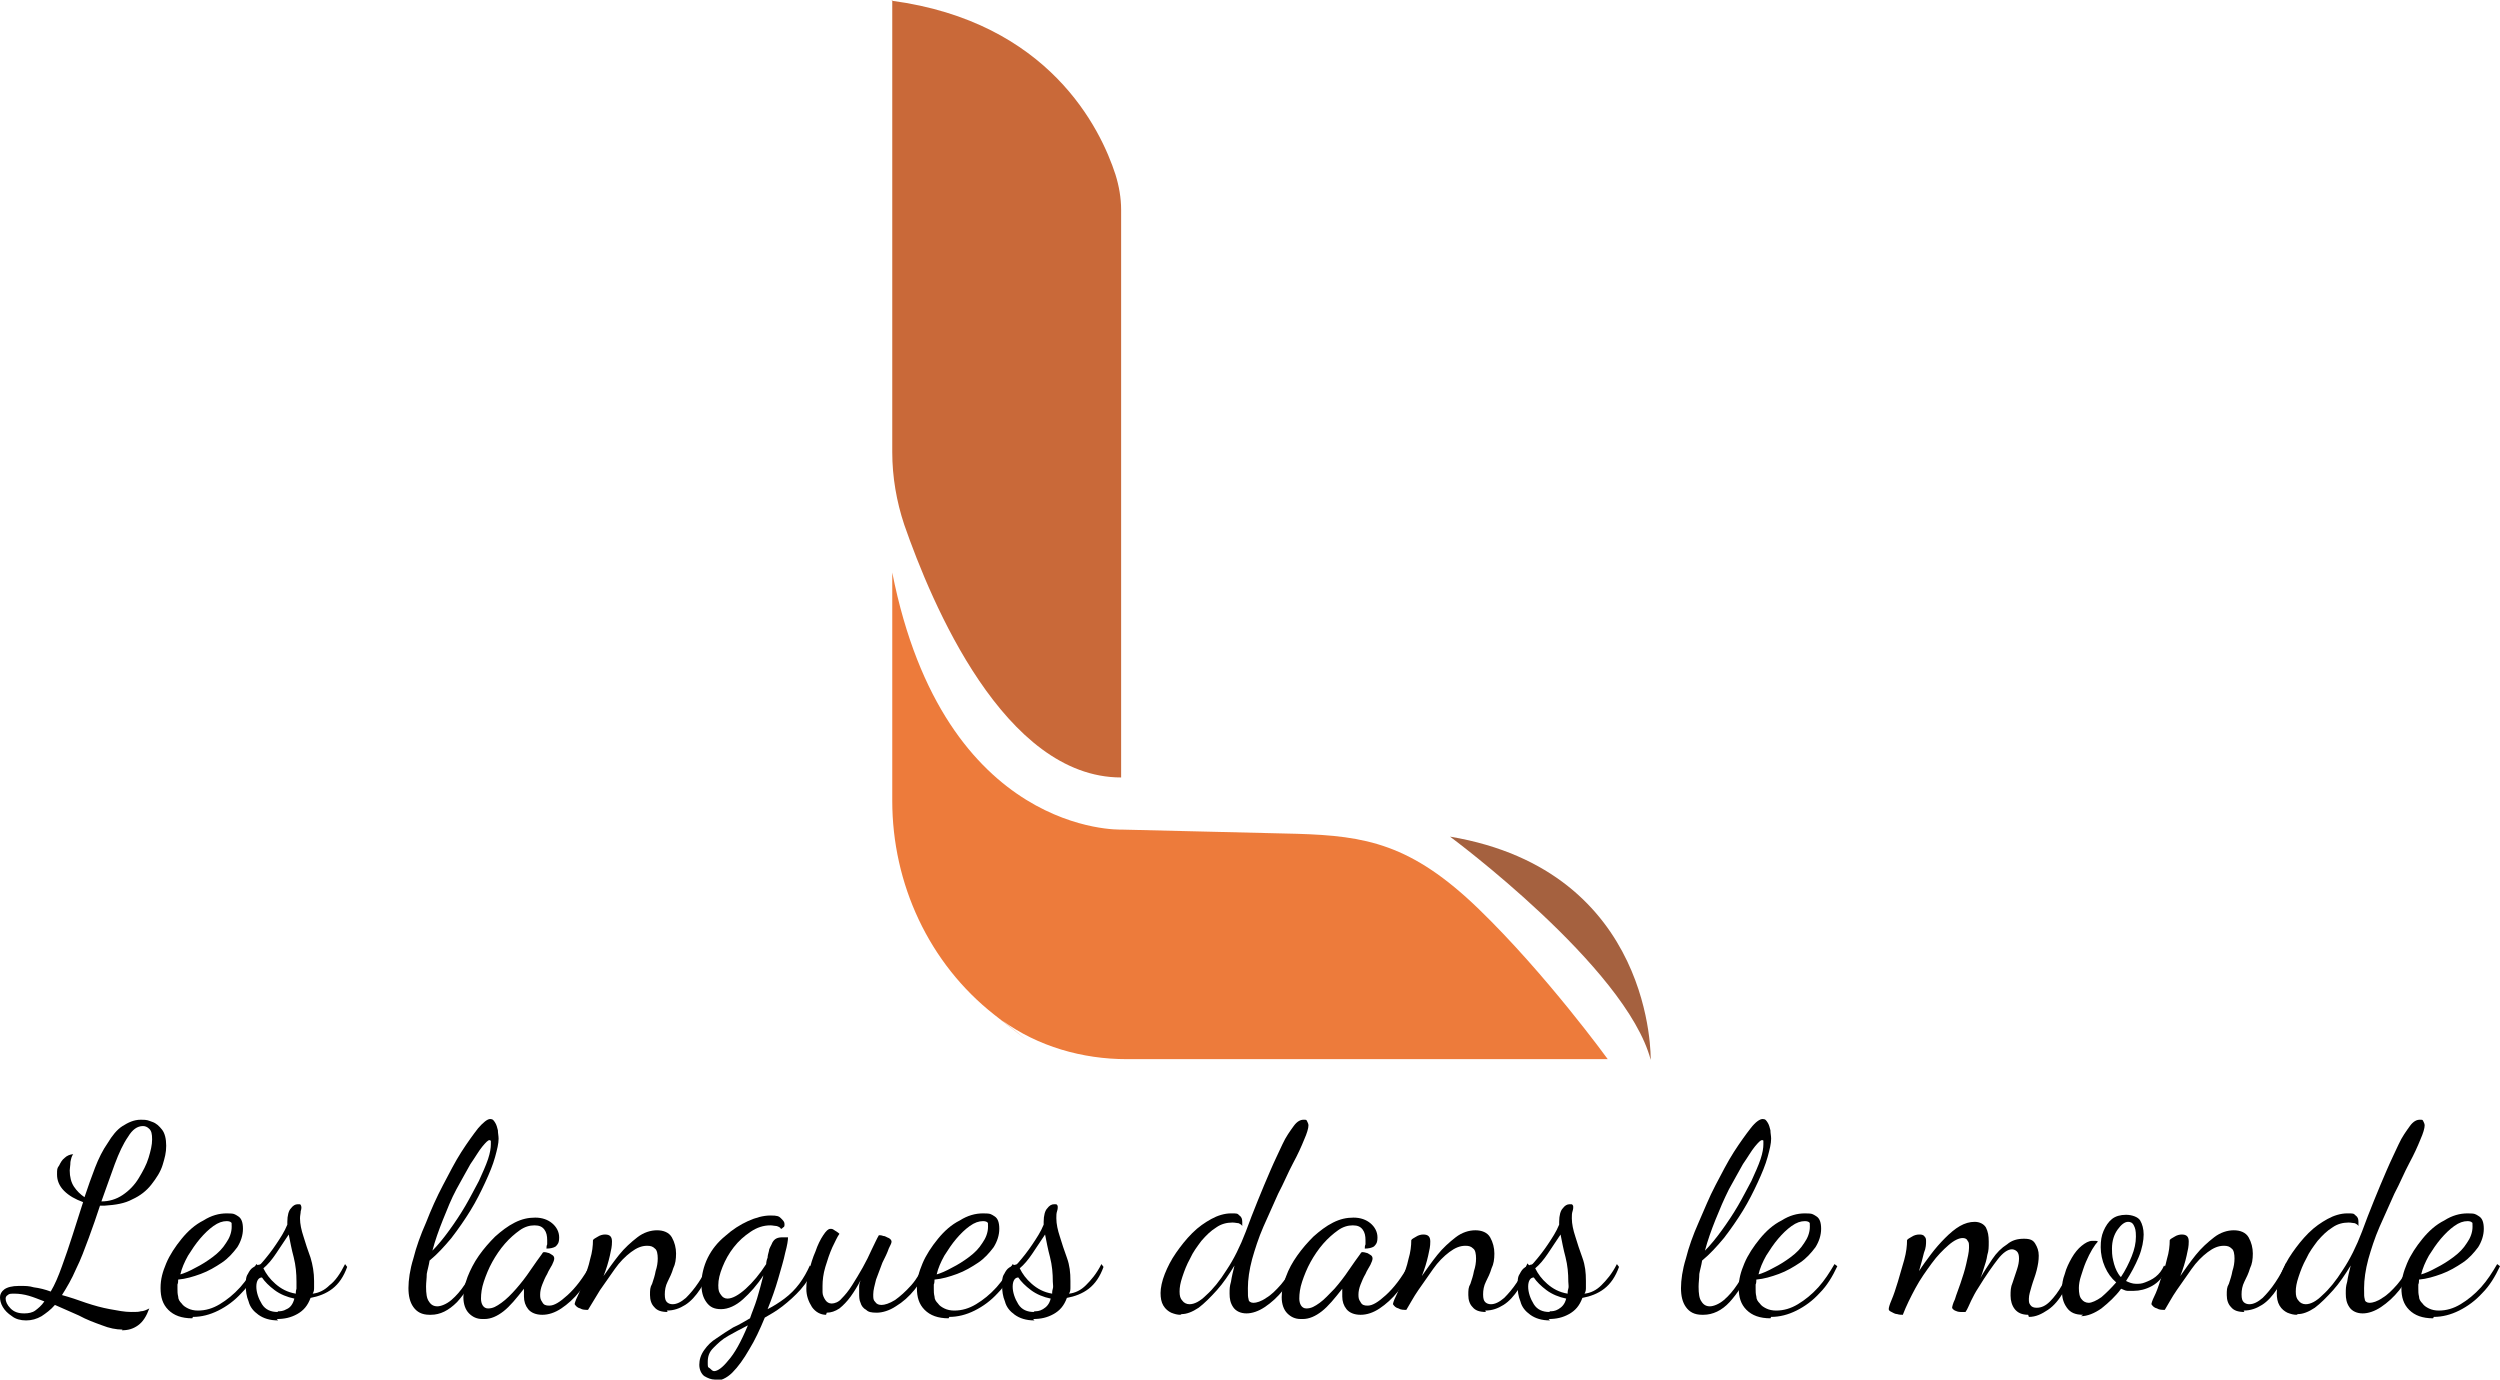 <?xml version="1.0" encoding="UTF-8"?>
<svg id="Calque_2" data-name="Calque 2" xmlns="http://www.w3.org/2000/svg" viewBox="0 0 355 195.9">
  <defs>
    <style>
      .cls-1 {
        fill: #ed7b3b;
      }

      .cls-2 {
        fill: #a5613f;
      }

      .cls-3 {
        fill: #c96939;
      }
    </style>
  </defs>
  <g id="logo">
    <g id="logo-2" data-name="logo">
      <path class="cls-3" d="m126.7,0v64.2c0,3.5.6,7,1.7,10.3,3.9,11.2,14.2,35.9,30.8,35.9V29.8c0-1.7-.3-3.4-.8-5-2.1-6.5-9.4-21.7-31.8-24.7Z"/>
      <path class="cls-1" d="m126.7,81.4v32.3c0,11.8,5.2,23.1,14.5,30.4s.7.5,1.1.8c5.1,3.7,11.4,5.5,17.7,5.5h68.3s-8.7-12-18.3-21.3-16.1-10.4-25.8-10.7l-25-.6s-25.1.9-32.5-36.5Z"/>
      <path class="cls-2" d="m205.9,118.8s25,18.5,28.5,31.7c0,0,.6-26.8-28.5-31.7Z"/>
      <g>
        <path d="m17.4,188.8c-.9,0-1.9-.2-2.9-.6-1.1-.4-2.2-.8-3.3-1.4-1.1-.5-2.3-1-3.4-1.5-.6.7-1.3,1.2-1.9,1.6-.7.4-1.4.6-2.2.6s-1.5-.2-2-.6c-.6-.4-1-.8-1.3-1.3-.3-.5-.4-1-.4-1.4s.2-.8.6-1.1c.4-.3,1.1-.5,2.1-.5s1.4,0,2.1.2c.8.1,1.6.3,2.4.6.6-1,1.1-2.2,1.6-3.6.5-1.4,1-2.8,1.5-4.4.5-1.6,1-3.1,1.5-4.7-1.1-.4-2-.9-2.7-1.6-.7-.7-1-1.5-1-2.3s0-.9.3-1.3c.2-.4.4-.8.8-1.1.3-.3.8-.5,1.2-.5-.2.2-.3.6-.4,1.1,0,.5-.1.9-.1,1.2,0,.9.2,1.7.6,2.3.4.6.9,1.1,1.5,1.5.5-1.5,1-2.9,1.5-4.2.5-1.3,1.1-2.5,1.8-3.5.6-1,1.3-1.9,2.1-2.4s1.6-.9,2.6-.9,1,.1,1.6.3c.6.2,1,.6,1.4,1.1.4.5.6,1.3.6,2.3s-.2,1.7-.5,2.7c-.3,1-.9,1.9-1.6,2.8-.7.9-1.6,1.6-2.7,2.1-1.1.6-2.4.8-3.9.9h-.7c-.5,1.5-1,3-1.6,4.6-.6,1.6-1.1,3-1.8,4.4-.6,1.4-1.3,2.6-2,3.7,1.1.3,2.3.7,3.4,1.1,1.2.4,2.3.7,3.4.9,1.1.2,2.1.4,3,.4s1,0,1.4-.1c.4,0,.8-.2,1.2-.4-.4,1.1-.9,1.9-1.6,2.4-.7.5-1.4.7-2.3.7Zm-13.9-2.3c.5,0,1.1-.1,1.5-.4s.9-.7,1.3-1.3c-.8-.3-1.5-.6-2.2-.8-.7-.2-1.4-.3-2-.3s-.8,0-1,.2c-.2.1-.3.3-.3.5,0,.4.2.9.7,1.4s1.1.7,1.9.7Zm10.9-15.9c1.1,0,2.1-.3,3-.9.9-.6,1.7-1.4,2.3-2.4s1.1-1.9,1.4-2.9c.3-1,.5-1.8.5-2.6s-.1-1.2-.4-1.5c-.3-.3-.6-.4-.9-.4-.8,0-1.5.5-2.1,1.5-.7,1-1.3,2.3-1.9,3.9-.6,1.6-1.2,3.4-1.9,5.3Z"/>
        <path d="m27.3,187.2c-1.5,0-2.6-.4-3.4-1.2-.8-.8-1.1-1.8-1.1-3.1s.3-2.3.8-3.5,1.3-2.4,2.2-3.5c.9-1.1,1.9-2,3.1-2.6,1.1-.7,2.2-1,3.3-1s1.1.1,1.6.4.7.9.7,1.8-.3,1.8-.8,2.6c-.6.8-1.3,1.6-2.2,2.2-.9.6-1.9,1.2-3,1.6-1.1.4-2.1.7-3.2.8,0,.2,0,.5-.1.7,0,.2,0,.4,0,.6,0,.4,0,.7.1,1.1,0,.4.2.7.5,1,.2.3.5.5.9.7.4.2.9.3,1.4.3,1.1,0,2.1-.3,3.1-.9s2-1.4,2.9-2.4c.9-1,1.6-2.1,2.3-3.3l.4.3c-.7,1.5-1.5,2.8-2.5,3.8-1,1.1-2.1,1.9-3.3,2.5-1.2.6-2.4.9-3.6.9Zm-1.8-6.2c.7-.2,1.4-.5,2.3-1,.8-.4,1.6-.9,2.4-1.5.8-.6,1.4-1.2,1.9-2,.5-.7.8-1.5.8-2.3s0-.5-.1-.6c0-.1-.3-.2-.6-.2-.6,0-1.2.2-1.9.7s-1.3,1.1-1.9,1.8c-.6.7-1.2,1.6-1.7,2.4-.5.9-.9,1.8-1.1,2.7Z"/>
        <path d="m39.5,187.5c-1.2,0-2.1-.3-2.8-.8-.7-.5-1.2-1.1-1.4-1.9-.3-.7-.4-1.5-.4-2.2s0-1.3.3-1.7c.2-.4.4-.7.7-.9s.6-.3.8-.4c.3,0,.4-.2.5-.3.7-.8,1.4-1.7,2-2.6.6-.9,1.2-1.8,1.6-2.8v-.4c0-.9.2-1.6.5-1.9.3-.4.6-.6,1-.6s.3,0,.4.1c0,0,.1.2.1.3s0,.3-.1.6c0,.3-.1.6-.1,1,0,.8.2,1.7.5,2.6.3,1,.6,1.9,1,3,.3,1,.5,2.1.5,3.3s0,.6,0,.9c0,.3,0,.6-.2.9.9-.1,1.7-.5,2.4-1.2.8-.6,1.5-1.6,2.2-3l.3.4c-.5,1.4-1.2,2.4-2.1,3.1-.9.7-2,1.1-3.1,1.3-.4,1.1-1,1.8-1.9,2.3-.9.5-1.8.7-2.9.7Zm0-1.3c.3,0,.7,0,1.2-.3.5-.2.9-.7,1.1-1.5-1-.2-2-.6-2.8-1.2-.8-.6-1.4-1.2-1.8-1.8-.5,0-.8.5-.8,1.3s.3,1.7.8,2.5c.5.8,1.3,1.1,2.2,1.1Zm2.5-2.4c0-.2,0-.5.1-.8,0-.3,0-.6,0-1,0-1.2-.1-2.3-.4-3.5-.3-1.1-.5-2.2-.7-3.2-.6.9-1.2,1.8-1.8,2.7-.6.9-1.2,1.6-1.8,2.1.4.8.9,1.5,1.7,2.2s1.7,1.2,2.9,1.4Z"/>
        <path d="m61,186.7c-1.1,0-1.8-.4-2.3-1.1-.5-.7-.7-1.6-.7-2.7s.2-2.6.7-4.2c.4-1.6,1-3.3,1.8-5.1.7-1.8,1.5-3.6,2.4-5.3.9-1.7,1.7-3.3,2.6-4.7.9-1.4,1.7-2.5,2.4-3.4.7-.8,1.3-1.3,1.7-1.3s.5.2.7.5c.2.3.3.7.4,1.1,0,.4.1.8.1,1.2,0,.7-.2,1.5-.5,2.6-.3,1.1-.8,2.3-1.4,3.6-.6,1.3-1.3,2.7-2.1,4-.8,1.3-1.7,2.6-2.7,3.9-1,1.2-2,2.3-3.1,3.2-.1.7-.3,1.3-.4,1.9,0,.6-.1,1.2-.1,1.8,0,1,.1,1.7.4,2.1.3.5.7.7,1.2.7s1.3-.3,2-.9c.7-.6,1.3-1.3,1.9-2.2.6-.9,1.1-1.8,1.5-2.8l.6.3c-1,2.1-2.1,3.8-3.2,5-1.2,1.2-2.4,1.8-3.7,1.8Zm.3-9c.9-.9,1.7-1.9,2.5-3,.8-1.1,1.6-2.3,2.3-3.5.7-1.2,1.3-2.4,1.9-3.5.5-1.1,1-2.2,1.3-3.1.3-.9.4-1.6.4-2.1s0-.4,0-.5c0,0-.1-.1-.2-.1-.2,0-.5.3-1,.9s-1,1.5-1.7,2.5c-.6,1.1-1.3,2.3-2,3.6s-1.3,2.8-1.9,4.3c-.6,1.5-1.1,2.9-1.5,4.4Z"/>
        <path d="m68.5,187.3c-.8,0-1.4-.3-1.9-.8-.5-.5-.8-1.3-.8-2.3s.2-1.8.6-2.9c.4-1,.9-2,1.6-3s1.5-1.9,2.3-2.7c.9-.8,1.8-1.5,2.8-2,1-.5,1.9-.7,2.9-.7s1.8.3,2.4.8c.6.5,1,1.2,1,2s-.2,1-.5,1.3c-.3.2-.8.3-1.3.3,0-.2,0-.4.1-.6,0-.2,0-.4,0-.6,0-.6-.1-1.1-.4-1.5-.3-.4-.7-.6-1.4-.6s-1.4.2-2.1.7c-.7.5-1.4,1.1-2.1,1.9-.7.8-1.3,1.7-1.8,2.6-.5.9-.9,1.9-1.2,2.8-.3.9-.4,1.7-.4,2.4s.3,1.4,1,1.4,1.2-.3,1.9-.8,1.4-1.2,2.1-2c.7-.8,1.4-1.7,2-2.6.6-.9,1.2-1.7,1.7-2.4,0-.1.2-.2.2-.2.1,0,.3,0,.6.1.2,0,.4.2.6.3.2.1.3.3.3.5s-.1.5-.3.9c-.2.4-.5.8-.7,1.3-.3.5-.5,1-.7,1.5-.2.5-.3,1-.3,1.4s0,.7.3,1.1c.2.4.5.5,1,.5.7,0,1.5-.5,2.6-1.5,1.1-1,2.2-2.4,3.3-4.4l.4.4c-.5,1.3-1.2,2.5-2,3.5-.8,1-1.7,1.8-2.6,2.4-.9.6-1.8.9-2.7.9s-1.6-.3-2-.8c-.4-.5-.6-1.1-.6-1.8s0-.3,0-.5c0-.2,0-.4,0-.6-1.1,1.4-2,2.5-2.9,3.2-.9.7-1.8,1.1-2.7,1.1Z"/>
        <path d="m94.8,186.3c-.9,0-1.5-.2-1.9-.7-.4-.4-.6-1-.6-1.7s0-1.1.3-1.6c.2-.6.4-1.2.5-1.8.2-.6.3-1.2.3-1.8s-.1-1.2-.4-1.4c-.3-.3-.6-.4-1.1-.4-.8,0-1.5.3-2.3.9-.8.6-1.6,1.4-2.3,2.4-.7,1-1.4,2-2.1,3-.6,1-1.2,2-1.7,2.8-.4,0-.8,0-1.1-.2-.4-.1-.6-.3-.8-.6,0-.1.1-.5.4-1.1.3-.6.6-1.4.9-2.4.3-.9.7-1.9.9-2.9.3-1,.4-1.9.4-2.7.1-.2.4-.3.7-.5.3-.2.7-.3,1-.3.7,0,1,.3,1,1s-.1,1.1-.3,2c-.2.9-.5,1.9-.9,2.9.7-1,1.4-2,2.2-3,.8-1,1.7-1.8,2.6-2.5.9-.7,1.9-1,2.8-1s1.7.3,2.1,1,.6,1.5.6,2.3-.1,1.5-.4,2.1c-.2.7-.5,1.3-.8,1.9-.3.6-.4,1.2-.4,1.8s.1.9.3,1.1c.2.2.5.3.8.3.6,0,1.2-.3,1.9-.9.6-.6,1.2-1.3,1.8-2.2.6-.9,1.1-1.8,1.5-2.7l.4.5c-.5,1.2-1.1,2.3-1.7,3.2-.6.9-1.3,1.7-2.1,2.2-.8.5-1.6.8-2.6.8Z"/>
        <path d="m101.5,195.9c-.5,0-1-.2-1.5-.5-.4-.3-.7-.9-.7-1.6s.2-1.4.7-2.1,1-1.2,1.8-1.7c.7-.5,1.5-1,2.3-1.5.9-.4,1.7-.9,2.4-1.3.3-.9.7-1.8,1-2.8s.6-2.1.9-3.3c-.9,1.4-1.9,2.5-2.9,3.4-1,.9-2.1,1.4-3.1,1.4s-1.6-.3-2.1-1c-.5-.7-.7-1.5-.7-2.6s.3-2.5.9-3.7c.6-1.2,1.4-2.2,2.5-3.1,1-.9,2.1-1.6,3.2-2.1s2.2-.8,3.2-.8,1.2.1,1.5.4.5.5.5.8,0,.4-.2.5c-.1.1-.2.2-.3.2-.1-.2-.3-.3-.6-.4-.2,0-.6-.1-.9-.1-1,0-1.9.3-2.8.9s-1.7,1.3-2.4,2.2c-.7.9-1.2,1.8-1.6,2.8-.4,1-.6,1.8-.6,2.6s.1,1,.4,1.4c.2.3.5.5.9.5.7,0,1.6-.5,2.6-1.4,1-.9,2-2.1,2.9-3.5,0-.3.1-.7.2-.9,0-.3.1-.6.2-1,0-.3.3-.7.5-1.2.3-.5.7-.7,1.4-.7s.2,0,.4,0c.1,0,.3,0,.4,0,0,.4-.1,1.1-.4,2.2-.2,1-.6,2.3-1,3.7-.4,1.4-.9,2.8-1.5,4.3.8-.4,1.6-.9,2.4-1.5.8-.6,1.5-1.3,2.1-2.1.6-.8,1.1-1.7,1.5-2.6l.5.4c-.4,1.1-1,2.1-1.8,3-.8.9-1.7,1.7-2.6,2.4s-1.8,1.2-2.5,1.6c-.7,1.7-1.4,3.2-2.2,4.5-.8,1.4-1.6,2.5-2.4,3.3-.8.8-1.7,1.2-2.6,1.2Zm-.1-1.2c.5,0,1.2-.5,2-1.5.9-1,1.8-2.6,2.8-5-1,.5-1.9,1-2.8,1.5s-1.5,1.1-2.1,1.7-.8,1.2-.8,2,0,.7.3.9c.2.2.4.4.6.4Z"/>
        <path d="m117.3,186.7c-.8,0-1.5-.4-2-1.1-.5-.8-.8-1.6-.8-2.6s.1-1.5.4-2.5c.2-.9.5-1.9.9-2.8.3-.9.7-1.7,1.1-2.3.4-.6.7-.9,1-.9s.3,0,.6.2.5.3.7.5c-.3.4-.6,1.1-1,1.9-.4.9-.7,1.8-1,2.8s-.4,1.9-.4,2.7,0,.5,0,.9.2.8.4,1.1.5.5.9.5,1-.2,1.4-.7c.5-.5,1-1.1,1.5-1.9.5-.8,1-1.6,1.5-2.5.5-.9.9-1.7,1.3-2.6.4-.8.7-1.5,1-2,.1,0,.4,0,.6.1.3,0,.5.2.8.3.2.1.4.3.4.5s-.1.4-.4,1c-.2.6-.5,1.2-.9,2-.3.8-.6,1.6-.9,2.4-.2.8-.4,1.5-.4,2.1s0,.8.3,1.1c.2.3.5.4.9.4s1.1-.2,1.9-.7c.7-.5,1.5-1.2,2.3-2.1.8-.9,1.4-2,2-3.2l.5.3c-.5,1.3-1.2,2.5-2,3.5-.8,1-1.7,1.8-2.7,2.4-.9.6-1.9.9-2.7.9s-1.2-.1-1.5-.4c-.4-.2-.7-.6-.8-1-.2-.4-.2-.9-.2-1.4s0-.6,0-.9c0-.3.1-.6.2-.9-.4.8-.9,1.6-1.4,2.3-.5.7-1.1,1.3-1.6,1.7-.6.4-1.2.6-1.8.6Z"/>
        <path d="m134.7,187.2c-1.5,0-2.6-.4-3.4-1.2s-1.1-1.8-1.1-3.1.3-2.3.8-3.5,1.3-2.4,2.2-3.5c.9-1.1,1.9-2,3.1-2.6,1.1-.7,2.2-1,3.3-1s1.1.1,1.6.4c.5.3.7.9.7,1.8s-.3,1.8-.8,2.6c-.6.8-1.3,1.6-2.2,2.2s-1.9,1.2-3,1.6c-1.1.4-2.1.7-3.2.8,0,.2,0,.5-.1.7,0,.2,0,.4,0,.6,0,.4,0,.7.1,1.1,0,.4.2.7.5,1,.2.3.5.5.9.7.4.2.9.3,1.4.3,1.1,0,2.1-.3,3.1-.9s2-1.4,2.9-2.4c.9-1,1.6-2.1,2.3-3.3l.4.3c-.7,1.5-1.5,2.8-2.5,3.8-1,1.1-2.1,1.9-3.3,2.5-1.2.6-2.4.9-3.6.9Zm-1.8-6.2c.7-.2,1.4-.5,2.3-1,.8-.4,1.6-.9,2.4-1.5.8-.6,1.4-1.2,1.9-2,.5-.7.8-1.5.8-2.3s0-.5-.1-.6c0-.1-.3-.2-.6-.2-.6,0-1.2.2-1.9.7s-1.3,1.1-1.9,1.8c-.6.7-1.2,1.6-1.7,2.4-.5.9-.9,1.8-1.1,2.7Z"/>
        <path d="m146.9,187.5c-1.2,0-2.1-.3-2.8-.8-.7-.5-1.2-1.1-1.4-1.9-.3-.7-.4-1.5-.4-2.2s0-1.3.3-1.7c.2-.4.4-.7.7-.9s.6-.3.8-.4c.3,0,.4-.2.5-.3.7-.8,1.4-1.7,2-2.6.6-.9,1.2-1.8,1.6-2.8v-.4c0-.9.2-1.6.5-1.9.3-.4.6-.6,1-.6s.3,0,.4.1.1.2.1.3,0,.3-.1.6-.1.6-.1,1c0,.8.2,1.7.5,2.6.3,1,.6,1.9,1,3s.5,2.1.5,3.3,0,.6,0,.9,0,.6-.2.9c.9-.1,1.7-.5,2.4-1.2s1.5-1.6,2.2-3l.3.4c-.5,1.4-1.2,2.4-2.1,3.1-.9.7-2,1.1-3.1,1.3-.4,1.1-1,1.8-1.9,2.3-.9.5-1.8.7-2.9.7Zm0-1.3c.3,0,.7,0,1.2-.3s.9-.7,1.1-1.5c-1-.2-2-.6-2.8-1.2-.8-.6-1.4-1.2-1.8-1.8-.5,0-.8.5-.8,1.3s.3,1.7.8,2.5c.5.8,1.3,1.1,2.2,1.1Zm2.5-2.4c0-.2,0-.5.1-.8s0-.6,0-1c0-1.2-.1-2.3-.4-3.5-.3-1.1-.5-2.2-.7-3.2-.6.9-1.2,1.8-1.8,2.7-.6.9-1.2,1.6-1.8,2.1.4.8.9,1.5,1.7,2.2s1.7,1.2,2.9,1.4Z"/>
        <path d="m167.6,186.7c-.4,0-.8-.1-1.3-.3-.4-.2-.8-.5-1.1-1-.3-.5-.4-1.1-.4-1.8s.2-1.7.6-2.7c.4-1,.9-2,1.6-3s1.4-1.9,2.3-2.8c.9-.9,1.8-1.5,2.7-2,.9-.5,1.9-.8,2.8-.8s.9,0,1.2.3c.3.2.4.5.4.9s0,.2,0,.3c0,0,0,.2,0,.3-.1-.2-.3-.3-.5-.4-.2,0-.5-.1-.9-.1-.8,0-1.6.2-2.3.7-.8.5-1.4,1.1-2.1,1.9-.6.8-1.2,1.6-1.6,2.5-.5.9-.8,1.7-1.1,2.6s-.4,1.5-.4,2.1.1,1,.4,1.3c.2.3.6.5,1,.5.7,0,1.5-.4,2.4-1.3.9-.8,1.9-2,2.9-3.6,1-1.5,1.9-3.3,2.7-5.4.5-1.4,1.1-2.9,1.7-4.4.6-1.5,1.2-2.9,1.8-4.3.6-1.4,1.2-2.6,1.7-3.7s1.1-1.9,1.6-2.6,1-.9,1.4-.9.4,0,.5.2c.1.2.2.4.2.6,0,.4-.2,1.1-.6,2-.4,1-.9,2.1-1.6,3.4-.7,1.3-1.3,2.8-2.1,4.3-.7,1.6-1.4,3.1-2.1,4.7-.7,1.6-1.2,3.2-1.6,4.6-.4,1.5-.6,2.9-.6,4.1s0,1.2.1,1.6c0,.3.3.5.7.5s1.1-.2,1.8-.7c.7-.4,1.4-1.1,2.1-1.9.7-.8,1.3-1.8,1.8-2.9l.4.3c-.5,1.3-1.1,2.4-1.9,3.4-.8,1-1.7,1.8-2.6,2.4s-1.8.9-2.6.9-1.5-.3-1.9-.9c-.4-.6-.5-1.2-.5-1.9s0-1,.2-1.7c.1-.7.3-1.5.5-2.3-.8,1.3-1.6,2.5-2.5,3.5s-1.8,1.9-2.6,2.5c-.9.6-1.7.9-2.4.9Z"/>
        <path d="m184.7,187.3c-.8,0-1.4-.3-1.9-.8-.5-.5-.8-1.3-.8-2.3s.2-1.8.6-2.9.9-2,1.6-3,1.5-1.9,2.3-2.7c.9-.8,1.8-1.5,2.8-2,1-.5,1.9-.7,2.9-.7s1.8.3,2.4.8c.6.5,1,1.2,1,2s-.2,1-.5,1.3c-.3.2-.8.3-1.3.3,0-.2,0-.4.1-.6,0-.2,0-.4,0-.6,0-.6-.1-1.1-.4-1.5-.3-.4-.7-.6-1.4-.6s-1.4.2-2.1.7c-.7.5-1.4,1.1-2.1,1.9-.7.8-1.3,1.7-1.8,2.6-.5.9-.9,1.9-1.2,2.8-.3.9-.4,1.7-.4,2.4s.3,1.4,1,1.4,1.2-.3,1.9-.8,1.3-1.2,2.1-2c.7-.8,1.4-1.7,2-2.6.6-.9,1.2-1.7,1.7-2.4,0-.1.2-.2.2-.2.1,0,.3,0,.6.1.2,0,.4.2.6.3.2.1.3.3.3.5s-.1.5-.3.9c-.2.4-.5.8-.7,1.3-.3.5-.5,1-.7,1.5-.2.5-.3,1-.3,1.4s0,.7.3,1.1c.2.4.5.5,1,.5.7,0,1.5-.5,2.6-1.5,1.1-1,2.2-2.4,3.3-4.4l.4.4c-.5,1.3-1.2,2.5-2,3.5-.8,1-1.7,1.8-2.6,2.4s-1.8.9-2.7.9-1.6-.3-2-.8-.6-1.1-.6-1.8,0-.3,0-.5c0-.2,0-.4,0-.6-1.1,1.4-2,2.5-2.9,3.2-.9.7-1.8,1.1-2.7,1.1Z"/>
        <path d="m211,186.3c-.9,0-1.5-.2-1.9-.7-.4-.4-.6-1-.6-1.7s0-1.1.3-1.6c.2-.6.4-1.2.5-1.8.2-.6.3-1.2.3-1.8s-.1-1.2-.4-1.4c-.3-.3-.6-.4-1.1-.4-.8,0-1.5.3-2.3.9-.8.6-1.6,1.4-2.3,2.4s-1.4,2-2.1,3-1.2,2-1.7,2.8c-.4,0-.8,0-1.1-.2-.4-.1-.6-.3-.8-.6,0-.1.1-.5.4-1.1.3-.6.6-1.4.9-2.4.3-.9.7-1.9.9-2.9.3-1,.4-1.9.4-2.7.1-.2.4-.3.7-.5s.7-.3,1-.3c.7,0,1,.3,1,1s-.1,1.1-.3,2-.5,1.9-.9,2.9c.7-1,1.4-2,2.2-3,.8-1,1.7-1.8,2.6-2.5s1.9-1,2.8-1,1.7.3,2.1,1,.6,1.5.6,2.3-.1,1.5-.4,2.1c-.2.7-.5,1.3-.8,1.9-.3.6-.4,1.2-.4,1.8s.1.9.3,1.1c.2.2.5.3.8.3.6,0,1.2-.3,1.9-.9.6-.6,1.2-1.3,1.8-2.2.6-.9,1.1-1.8,1.5-2.7l.4.5c-.5,1.2-1.1,2.3-1.7,3.2-.6.9-1.3,1.7-2.1,2.2-.8.5-1.6.8-2.6.8Z"/>
        <path d="m220.1,187.5c-1.2,0-2.1-.3-2.8-.8-.7-.5-1.2-1.1-1.4-1.9-.3-.7-.4-1.5-.4-2.2s0-1.3.3-1.7c.2-.4.4-.7.7-.9s.6-.3.8-.4c.3,0,.4-.2.5-.3.7-.8,1.4-1.7,2-2.6.6-.9,1.2-1.8,1.6-2.8v-.4c0-.9.2-1.6.5-1.9.3-.4.6-.6,1-.6s.3,0,.4.1.1.2.1.3,0,.3-.1.6-.1.6-.1,1c0,.8.2,1.7.5,2.6.3,1,.6,1.9,1,3s.5,2.1.5,3.3,0,.6,0,.9,0,.6-.2.9c.9-.1,1.7-.5,2.4-1.2s1.5-1.6,2.2-3l.3.4c-.5,1.4-1.2,2.4-2.1,3.1-.9.7-2,1.1-3.1,1.3-.4,1.1-1,1.8-1.9,2.3-.9.5-1.8.7-2.9.7Zm0-1.3c.3,0,.7,0,1.2-.3s.9-.7,1.1-1.5c-1-.2-2-.6-2.8-1.2-.8-.6-1.4-1.2-1.8-1.8-.5,0-.8.5-.8,1.3s.3,1.7.8,2.5c.5.8,1.3,1.1,2.2,1.1Zm2.5-2.4c0-.2,0-.5.1-.8s0-.6,0-1c0-1.2-.1-2.3-.4-3.5-.3-1.1-.5-2.2-.7-3.2-.6.9-1.2,1.8-1.8,2.7-.6.9-1.2,1.6-1.8,2.1.4.8.9,1.5,1.7,2.2s1.7,1.2,2.9,1.4Z"/>
        <path d="m241.7,186.7c-1.1,0-1.8-.4-2.3-1.1-.5-.7-.7-1.6-.7-2.7s.2-2.6.7-4.2c.4-1.6,1-3.3,1.8-5.1s1.5-3.6,2.4-5.3c.9-1.7,1.7-3.3,2.6-4.7.9-1.4,1.7-2.5,2.4-3.4s1.3-1.3,1.7-1.3.5.2.7.5c.2.3.3.7.4,1.1,0,.4.1.8.1,1.2,0,.7-.2,1.5-.5,2.6-.3,1.1-.8,2.3-1.4,3.6s-1.3,2.7-2.1,4c-.8,1.3-1.7,2.6-2.7,3.9-1,1.2-2,2.3-3.1,3.2-.1.7-.3,1.3-.4,1.9,0,.6-.1,1.2-.1,1.8,0,1,.1,1.7.4,2.1.3.5.7.7,1.2.7s1.3-.3,2-.9,1.3-1.3,1.9-2.2c.6-.9,1.1-1.8,1.5-2.8l.6.3c-1,2.1-2.1,3.8-3.2,5s-2.4,1.8-3.7,1.8Zm.3-9c.9-.9,1.7-1.9,2.5-3,.8-1.1,1.6-2.3,2.3-3.5.7-1.2,1.3-2.4,1.9-3.5.5-1.1,1-2.2,1.3-3.1.3-.9.4-1.6.4-2.1s0-.4,0-.5-.1-.1-.2-.1c-.2,0-.5.3-1,.9-.5.6-1,1.5-1.7,2.5-.6,1.1-1.3,2.3-2,3.6-.7,1.4-1.3,2.8-1.9,4.3-.6,1.5-1.1,2.9-1.5,4.4Z"/>
        <path d="m251.4,187.2c-1.5,0-2.6-.4-3.4-1.2s-1.1-1.8-1.1-3.1.3-2.3.8-3.5,1.3-2.4,2.2-3.5c.9-1.1,1.9-2,3.1-2.6,1.1-.7,2.2-1,3.3-1s1.1.1,1.6.4c.5.3.7.9.7,1.8s-.3,1.8-.8,2.6c-.6.8-1.3,1.6-2.2,2.2s-1.9,1.2-3,1.6c-1.1.4-2.1.7-3.2.8,0,.2,0,.5-.1.7,0,.2,0,.4,0,.6,0,.4,0,.7.1,1.1,0,.4.2.7.5,1,.2.3.5.5.9.7.4.2.9.3,1.4.3,1.1,0,2.1-.3,3.1-.9s2-1.4,2.9-2.4c.9-1,1.6-2.1,2.3-3.3l.4.3c-.7,1.5-1.5,2.8-2.5,3.8-1,1.1-2.1,1.9-3.3,2.5-1.2.6-2.4.9-3.6.9Zm-1.8-6.2c.7-.2,1.4-.5,2.3-1,.8-.4,1.6-.9,2.4-1.5.8-.6,1.4-1.2,1.9-2,.5-.7.8-1.5.8-2.3s0-.5-.1-.6c0-.1-.3-.2-.6-.2-.6,0-1.2.2-1.9.7s-1.3,1.1-1.9,1.8c-.6.7-1.2,1.6-1.7,2.4-.5.9-.9,1.8-1.1,2.7Z"/>
        <path d="m288,186.7c-.9,0-1.5-.3-1.9-.8s-.6-1.2-.6-1.9,0-1.2.3-1.9c.2-.6.4-1.2.6-1.8.2-.6.3-1.1.3-1.6s-.1-.8-.3-1c-.2-.2-.5-.3-.7-.3-.6,0-1.3.5-2,1.4s-1.7,2.3-2.8,4.1c-.4.6-.7,1.2-1,1.8-.3.6-.5,1.2-.8,1.6-.2,0-.4,0-.7,0-.3,0-.6-.1-.8-.2-.2-.1-.4-.3-.4-.4s.1-.6.4-1.2c.2-.7.5-1.4.8-2.3.3-.9.6-1.8.8-2.7.2-.9.4-1.7.4-2.3s0-.8-.2-1c-.1-.3-.4-.4-.7-.4-.5,0-1.2.3-2,1s-1.6,1.5-2.4,2.6c-.8,1.1-1.6,2.2-2.3,3.5-.7,1.3-1.3,2.5-1.8,3.8-.2,0-.5,0-.8-.1-.3,0-.6-.2-.8-.3s-.4-.2-.4-.4.1-.6.4-1.3c.3-.7.6-1.6.9-2.6.3-1,.6-2.1.9-3.1.3-1.1.4-2,.4-2.8.1-.2.4-.3.7-.5s.7-.3,1-.3.6,0,.8.3c.2.2.2.4.2.7s0,.9-.3,1.6c-.2.8-.4,1.6-.7,2.6.5-.8,1.1-1.6,1.7-2.4.6-.8,1.3-1.6,2-2.3s1.4-1.3,2.1-1.7c.7-.4,1.4-.6,2.1-.6s1.3.3,1.6.8c.3.6.4,1.2.4,2s0,1.3-.2,1.9c-.1.7-.3,1.3-.5,1.9-.2.6-.3,1-.5,1.4.5-.9,1.1-1.8,1.7-2.7.6-.9,1.3-1.6,2.1-2.1.7-.6,1.5-.8,2.4-.8s1.3.2,1.6.7.5,1,.5,1.7-.1,1.3-.3,2.1c-.2.8-.5,1.5-.7,2.2-.2.7-.4,1.3-.4,1.8s0,.6.2.9c.2.3.5.4.9.4.7,0,1.3-.3,1.9-.9.6-.6,1.2-1.4,1.7-2.3.5-.9,1-1.8,1.3-2.6l.4.5c-.4,1-.9,2.1-1.5,3.1-.6,1-1.3,1.9-2.2,2.5s-1.7,1-2.7,1Z"/>
        <path d="m295.8,186.7c-1.1,0-1.8-.3-2.3-1s-.7-1.4-.7-2.4.1-1.6.4-2.4c.2-.8.6-1.6,1-2.3s.9-1.3,1.4-1.7c.5-.4,1-.7,1.5-.7s.3,0,.4,0,.3,0,.4.1c-.2.2-.5.6-.8,1.1-.3.5-.6,1.1-.9,1.8s-.5,1.4-.7,2-.3,1.2-.3,1.7c0,.7.1,1.3.4,1.6.2.3.6.5,1,.5s1.1-.3,1.8-.8c.7-.6,1.4-1.3,2.1-2.1-.7-.6-1.2-1.3-1.6-2.2-.4-.9-.6-1.9-.6-2.8s.1-1.6.4-2.3c.3-.7.7-1.3,1.2-1.7.5-.4,1.2-.6,2-.6s1.7.3,2,.8c.3.5.5,1.2.5,2s-.2,2-.7,3.2c-.5,1.2-1.1,2.3-1.8,3.4.4.2.9.4,1.4.4s.8,0,1.3-.2c.5-.2,1-.4,1.5-.8.5-.4.9-.9,1.2-1.6l.4.4c-.5,1.2-1.2,2-2.1,2.5-.9.5-1.8.7-2.6.7s-.6,0-.9,0c-.3,0-.6-.2-.9-.3-.8,1.1-1.8,2-2.8,2.8-1,.7-2,1.1-2.9,1.1Zm5.4-5.4c.6-.9,1.1-1.9,1.5-2.9s.6-1.9.6-2.8-.1-1.2-.3-1.6-.5-.5-.8-.5c-.5,0-1,.4-1.5,1.1-.5.7-.8,1.6-.8,2.7s.1,1.4.3,2.2c.2.7.5,1.3.9,1.8Z"/>
        <path d="m318.7,186.3c-.9,0-1.5-.2-1.9-.7-.4-.4-.6-1-.6-1.7s0-1.1.3-1.6c.2-.6.4-1.2.5-1.8.2-.6.3-1.2.3-1.8s-.1-1.2-.4-1.4c-.3-.3-.6-.4-1.1-.4-.8,0-1.5.3-2.3.9-.8.6-1.6,1.4-2.3,2.4s-1.4,2-2.1,3-1.2,2-1.7,2.8c-.4,0-.8,0-1.1-.2-.4-.1-.6-.3-.8-.6,0-.1.1-.5.4-1.1.3-.6.6-1.4.9-2.4.3-.9.7-1.9.9-2.9.3-1,.4-1.9.4-2.7.1-.2.4-.3.7-.5s.7-.3,1-.3c.7,0,1,.3,1,1s-.1,1.1-.3,2-.5,1.9-.9,2.9c.7-1,1.4-2,2.2-3,.8-1,1.7-1.8,2.6-2.5s1.9-1,2.8-1,1.7.3,2.1,1,.6,1.5.6,2.3-.1,1.5-.4,2.1c-.2.7-.5,1.3-.8,1.9-.3.6-.4,1.2-.4,1.8s.1.9.3,1.1c.2.2.5.3.8.3.6,0,1.2-.3,1.9-.9.6-.6,1.2-1.3,1.8-2.2.6-.9,1.1-1.8,1.5-2.7l.4.5c-.5,1.2-1.1,2.3-1.7,3.2-.6.9-1.3,1.7-2.1,2.2-.8.5-1.6.8-2.6.8Z"/>
        <path d="m326.1,186.7c-.4,0-.8-.1-1.3-.3-.4-.2-.8-.5-1.1-1-.3-.5-.4-1.1-.4-1.8s.2-1.7.6-2.7c.4-1,.9-2,1.6-3s1.4-1.9,2.3-2.8c.9-.9,1.8-1.5,2.7-2,.9-.5,1.9-.8,2.8-.8s.9,0,1.2.3c.3.2.4.5.4.9s0,.2,0,.3c0,0,0,.2,0,.3-.1-.2-.3-.3-.5-.4-.2,0-.5-.1-.9-.1-.8,0-1.6.2-2.3.7-.8.5-1.4,1.1-2.1,1.9-.6.8-1.2,1.6-1.6,2.5-.5.9-.8,1.7-1.1,2.6s-.4,1.5-.4,2.1.1,1,.4,1.3c.2.3.6.5,1,.5.7,0,1.5-.4,2.4-1.3.9-.8,1.9-2,2.9-3.6,1-1.5,1.9-3.3,2.7-5.4.5-1.4,1.1-2.9,1.7-4.4.6-1.5,1.2-2.9,1.8-4.3.6-1.4,1.2-2.6,1.7-3.7s1.1-1.9,1.6-2.6,1-.9,1.4-.9.4,0,.5.2c.1.2.2.4.2.6,0,.4-.2,1.1-.6,2-.4,1-.9,2.1-1.6,3.4-.7,1.3-1.3,2.8-2.1,4.3-.7,1.6-1.4,3.1-2.1,4.7-.7,1.6-1.2,3.2-1.6,4.6-.4,1.5-.6,2.9-.6,4.1s0,1.2.1,1.6c0,.3.3.5.7.5s1.1-.2,1.8-.7c.7-.4,1.4-1.1,2.1-1.9.7-.8,1.3-1.8,1.8-2.9l.4.3c-.5,1.3-1.1,2.4-1.9,3.4-.8,1-1.7,1.8-2.6,2.4s-1.8.9-2.6.9-1.5-.3-1.9-.9c-.4-.6-.5-1.2-.5-1.9s0-1,.2-1.7c.1-.7.3-1.5.5-2.3-.8,1.3-1.6,2.5-2.5,3.5s-1.8,1.9-2.6,2.5c-.9.6-1.7.9-2.4.9Z"/>
        <path d="m345.5,187.2c-1.5,0-2.6-.4-3.4-1.2s-1.1-1.8-1.1-3.1.3-2.3.8-3.5,1.3-2.4,2.2-3.5c.9-1.1,1.9-2,3.1-2.6,1.1-.7,2.2-1,3.3-1s1.1.1,1.6.4c.5.3.7.9.7,1.8s-.3,1.8-.8,2.6c-.6.8-1.3,1.6-2.2,2.2s-1.9,1.2-3,1.6c-1.1.4-2.1.7-3.2.8,0,.2,0,.5-.1.7,0,.2,0,.4,0,.6,0,.4,0,.7.1,1.1,0,.4.2.7.5,1,.2.3.5.5.9.7.4.2.9.3,1.4.3,1.1,0,2.1-.3,3.1-.9s2-1.4,2.9-2.4c.9-1,1.6-2.1,2.3-3.3l.4.3c-.7,1.5-1.5,2.8-2.5,3.8-1,1.1-2.1,1.9-3.3,2.5-1.2.6-2.4.9-3.6.9Zm-1.8-6.2c.7-.2,1.4-.5,2.3-1,.8-.4,1.6-.9,2.4-1.5.8-.6,1.4-1.2,1.9-2,.5-.7.8-1.5.8-2.3s0-.5-.1-.6c0-.1-.3-.2-.6-.2-.6,0-1.2.2-1.9.7s-1.3,1.1-1.9,1.8c-.6.7-1.2,1.6-1.7,2.4-.5.9-.9,1.8-1.1,2.7Z"/>
      </g>
    </g>
  </g>
</svg>